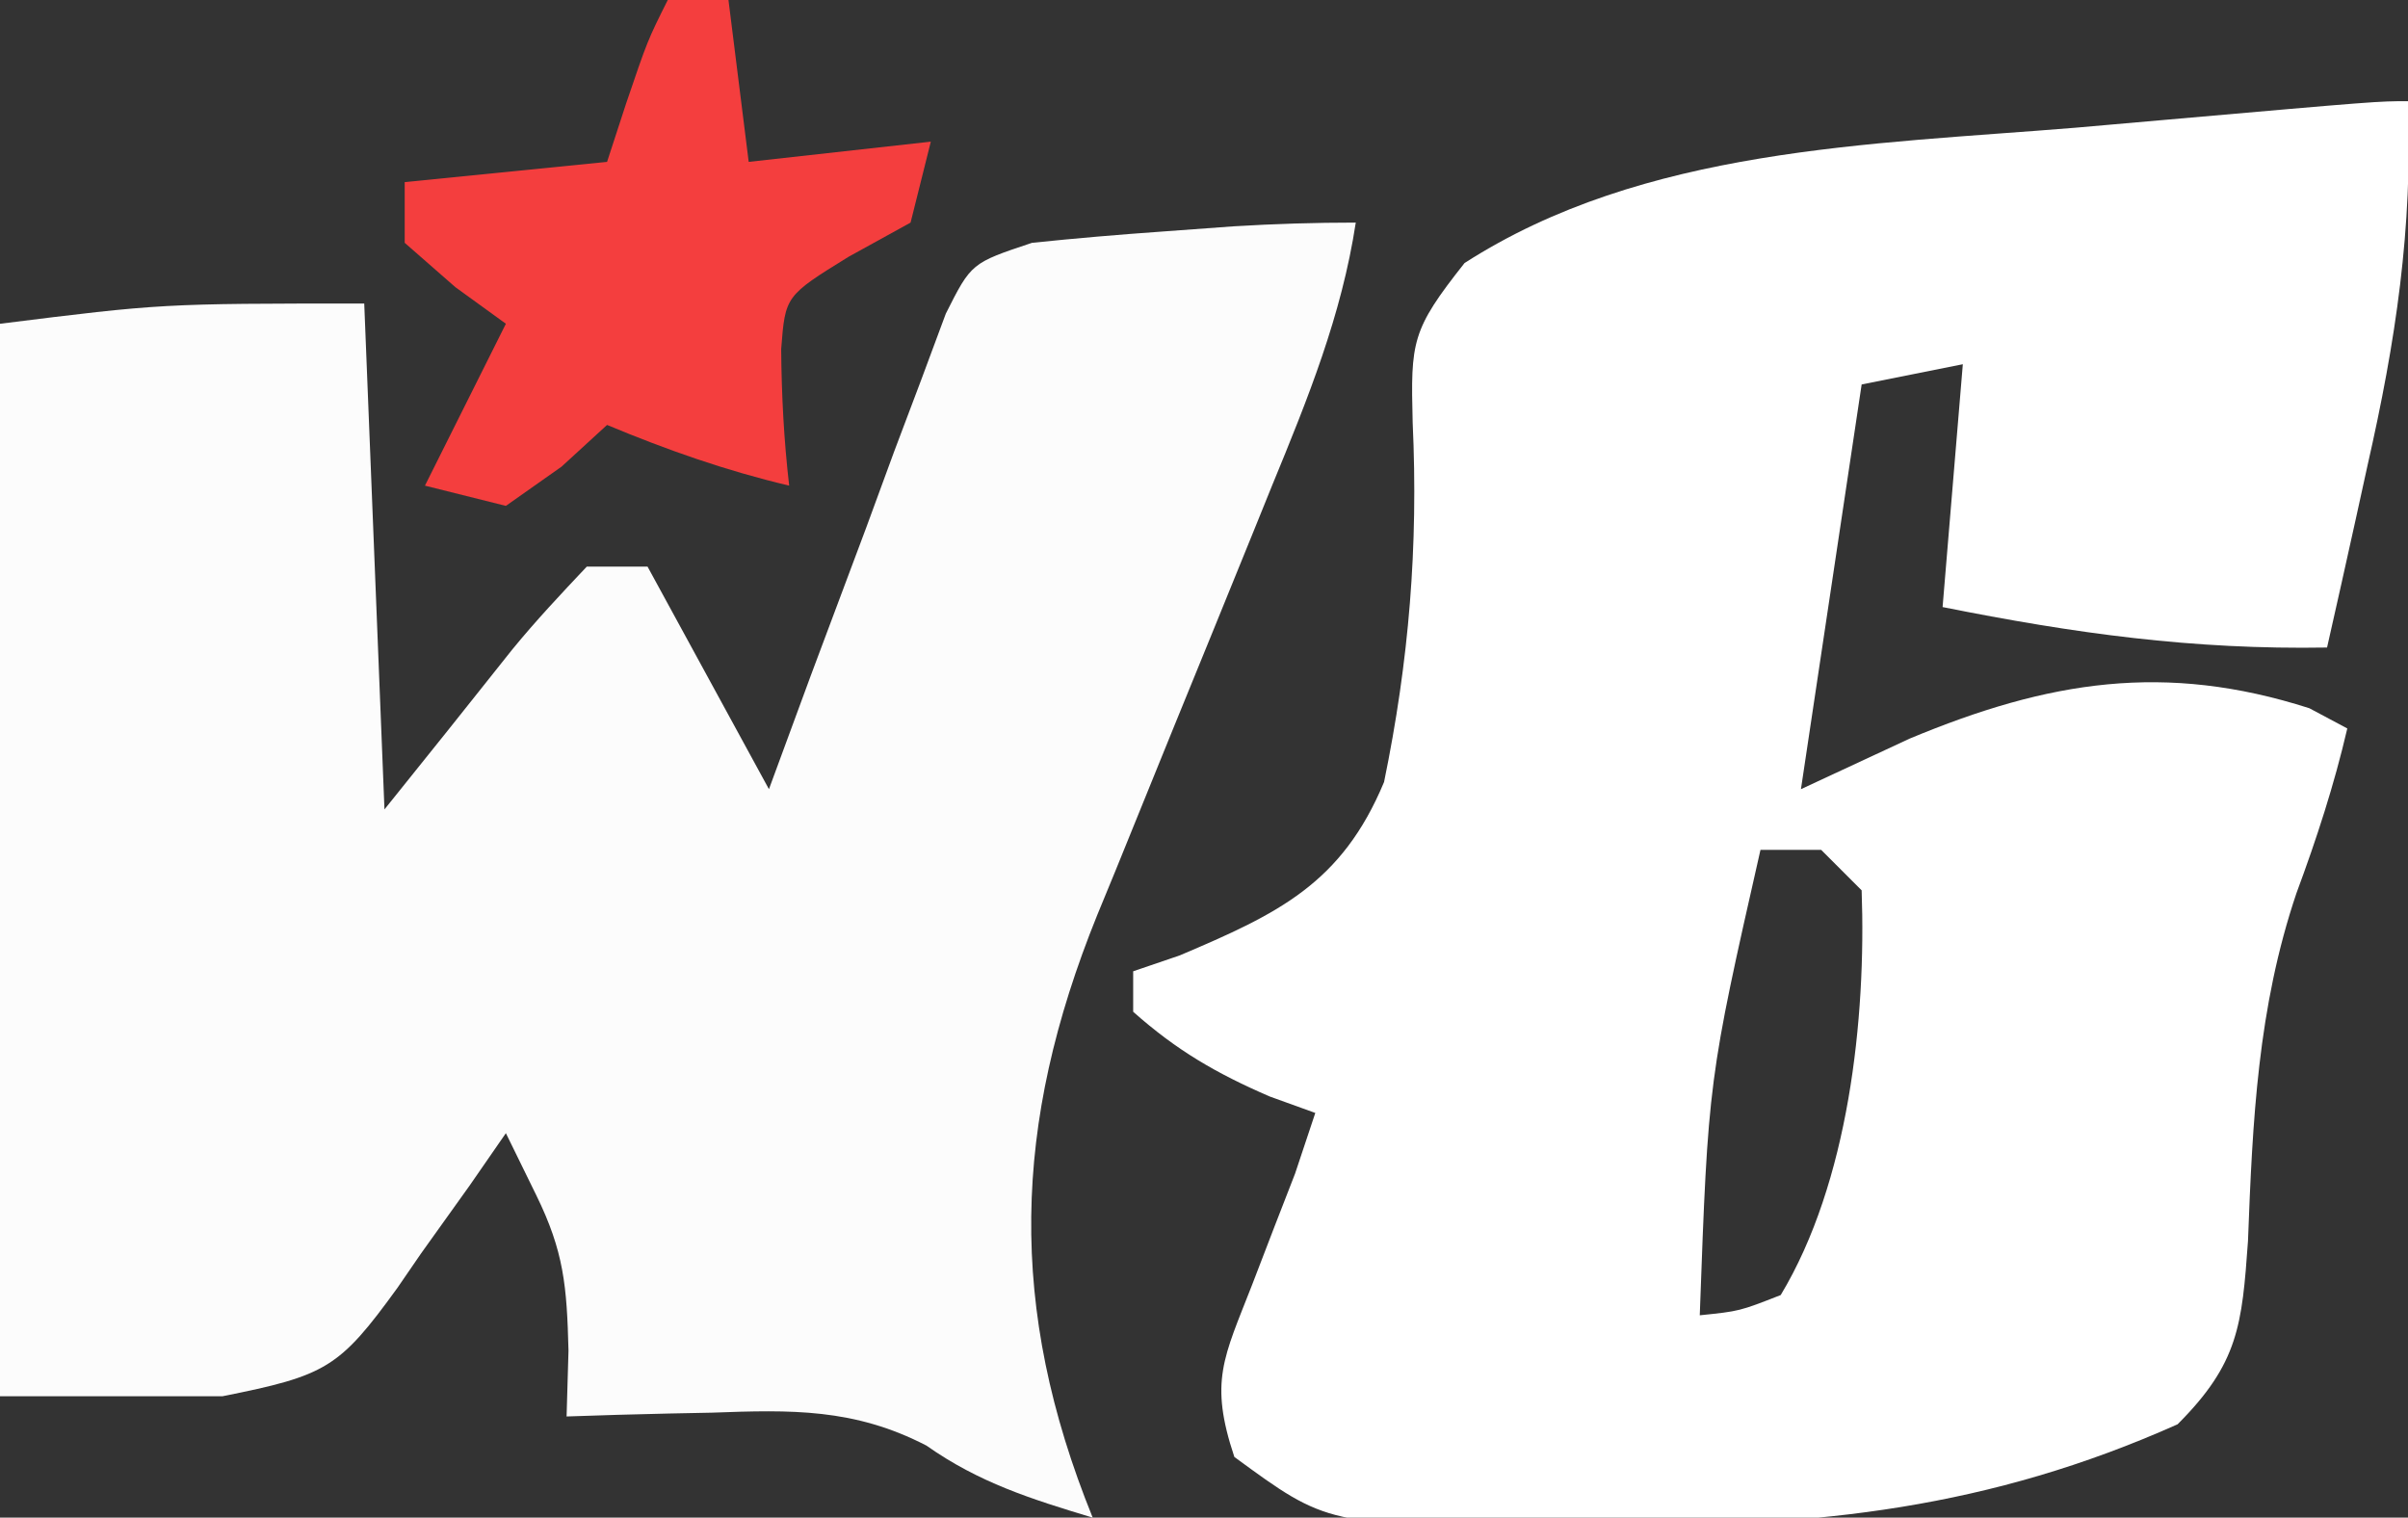 <?xml version="1.0" encoding="UTF-8"?>
<svg version="1.1" xmlns="http://www.w3.org/2000/svg" width="119" height="75">
<rect width="100%" height="100%" fill="#333333" stroke="none"/>
<path d="M0 0 C0.233 6.302 -0.605 11.865 -2 18 C-2.286 19.305 -2.286 19.305 -2.578 20.637 C-3.045 22.759 -3.521 24.88 -4 27 C-10.639 27.114 -16.473 26.305 -23 25 C-22.67 21.04 -22.34 17.08 -22 13 C-23.65 13.33 -25.3 13.66 -27 14 C-28.485 23.9 -28.485 23.9 -30 34 C-28.226 33.175 -26.453 32.35 -24.625 31.5 C-17.762 28.64 -12.017 27.714 -4.875 30 C-4.256 30.33 -3.638 30.66 -3 31 C-3.653 33.805 -4.512 36.439 -5.512 39.137 C-7.427 44.8 -7.683 50.397 -7.908 56.334 C-8.204 60.48 -8.372 62.372 -11.387 65.387 C-20.655 69.525 -29.222 70.479 -39.312 70.375 C-40.453 70.387 -41.593 70.398 -42.768 70.41 C-53.4 70.373 -53.4 70.373 -58 67 C-59.247 63.26 -58.532 62.11 -57.125 58.5 C-56.572 57.061 -56.572 57.061 -56.008 55.594 C-55.675 54.738 -55.343 53.882 -55 53 C-54.67 52.01 -54.34 51.02 -54 50 C-54.742 49.732 -55.485 49.464 -56.25 49.188 C-58.891 48.047 -60.856 46.906 -63 45 C-63 44.34 -63 43.68 -63 43 C-61.861 42.611 -61.861 42.611 -60.699 42.215 C-55.834 40.151 -52.698 38.672 -50.602 33.648 C-49.369 27.655 -48.905 22.007 -49.188 15.875 C-49.288 11.871 -49.25 11.315 -46.625 8 C-37.768 2.305 -26.617 2.146 -16.438 1.312 C-14.95 1.183 -13.462 1.052 -11.975 0.92 C-1.494 0 -1.494 0 0 0 Z M-32 37 C-34.58 48.384 -34.58 48.384 -35 60 C-33.037 59.798 -33.037 59.798 -31 59 C-27.65 53.438 -26.771 45.38 -27 39 C-27.66 38.34 -28.32 37.68 -29 37 C-29.99 37 -30.98 37 -32 37 Z " fill="#FFFFFF" transform="translate(119,5)"/>
<path d="M0 0 C-0.699 4.592 -2.369 8.701 -4.125 12.969 C-4.432 13.727 -4.739 14.485 -5.055 15.266 C-6.363 18.494 -7.681 21.719 -8.998 24.944 C-9.961 27.305 -10.918 29.668 -11.875 32.031 C-12.173 32.755 -12.471 33.479 -12.778 34.225 C-16.968 44.575 -17.206 53.635 -13 64 C-16.04 63.081 -18.609 62.276 -21.219 60.438 C-24.789 58.592 -27.901 58.667 -31.812 58.812 C-32.505 58.826 -33.198 58.84 -33.912 58.854 C-35.608 58.889 -37.304 58.942 -39 59 C-38.954 57.389 -38.954 57.389 -38.906 55.746 C-38.987 52.537 -39.133 50.853 -40.5 48.062 C-40.995 47.052 -41.49 46.041 -42 45 C-42.592 45.855 -43.183 46.709 -43.793 47.59 C-44.59 48.706 -45.389 49.822 -46.188 50.938 C-46.575 51.501 -46.962 52.065 -47.361 52.646 C-50.238 56.617 -50.879 56.976 -56 58 C-59.63 58 -63.26 58 -67 58 C-67 40.51 -67 23.02 -67 5 C-59 4 -59 4 -49 4 C-48.67 12.25 -48.34 20.5 -48 29 C-44.834 25.059 -44.834 25.059 -41.688 21.102 C-40.524 19.678 -39.263 18.336 -38 17 C-37.01 17 -36.02 17 -35 17 C-33.02 20.63 -31.04 24.26 -29 28 C-28.313 26.135 -27.626 24.269 -26.918 22.348 C-26.008 19.919 -25.098 17.491 -24.188 15.062 C-23.736 13.831 -23.284 12.599 -22.818 11.33 C-22.377 10.16 -21.935 8.99 -21.48 7.785 C-21.077 6.701 -20.674 5.617 -20.259 4.5 C-19 2 -19 2 -16 1 C-13.837 0.774 -11.669 0.591 -9.5 0.438 C-8.355 0.354 -7.211 0.27 -6.031 0.184 C-4.024 0.062 -2.011 0 0 0 Z " fill="#FCFCFC" transform="translate(67,11)"/>
<path d="M0 0 C0.99 0 1.98 0 3 0 C3.33 2.64 3.66 5.28 4 8 C8.455 7.505 8.455 7.505 13 7 C12.67 8.32 12.34 9.64 12 11 C10.484 11.835 10.484 11.835 8.938 12.688 C5.808 14.622 5.808 14.622 5.605 17.254 C5.623 19.529 5.739 21.74 6 24 C2.861 23.256 -0.02 22.242 -3 21 C-4.114 22.021 -4.114 22.021 -5.25 23.062 C-6.157 23.702 -7.065 24.341 -8 25 C-9.32 24.67 -10.64 24.34 -12 24 C-10.68 21.36 -9.36 18.72 -8 16 C-8.825 15.402 -9.65 14.804 -10.5 14.188 C-11.738 13.105 -11.738 13.105 -13 12 C-13 11.01 -13 10.02 -13 9 C-9.7 8.67 -6.4 8.34 -3 8 C-2.691 7.051 -2.381 6.103 -2.062 5.125 C-1 2 -1 2 0 0 Z " fill="#F43E3E" transform="translate(33,0)"/>
</svg>

